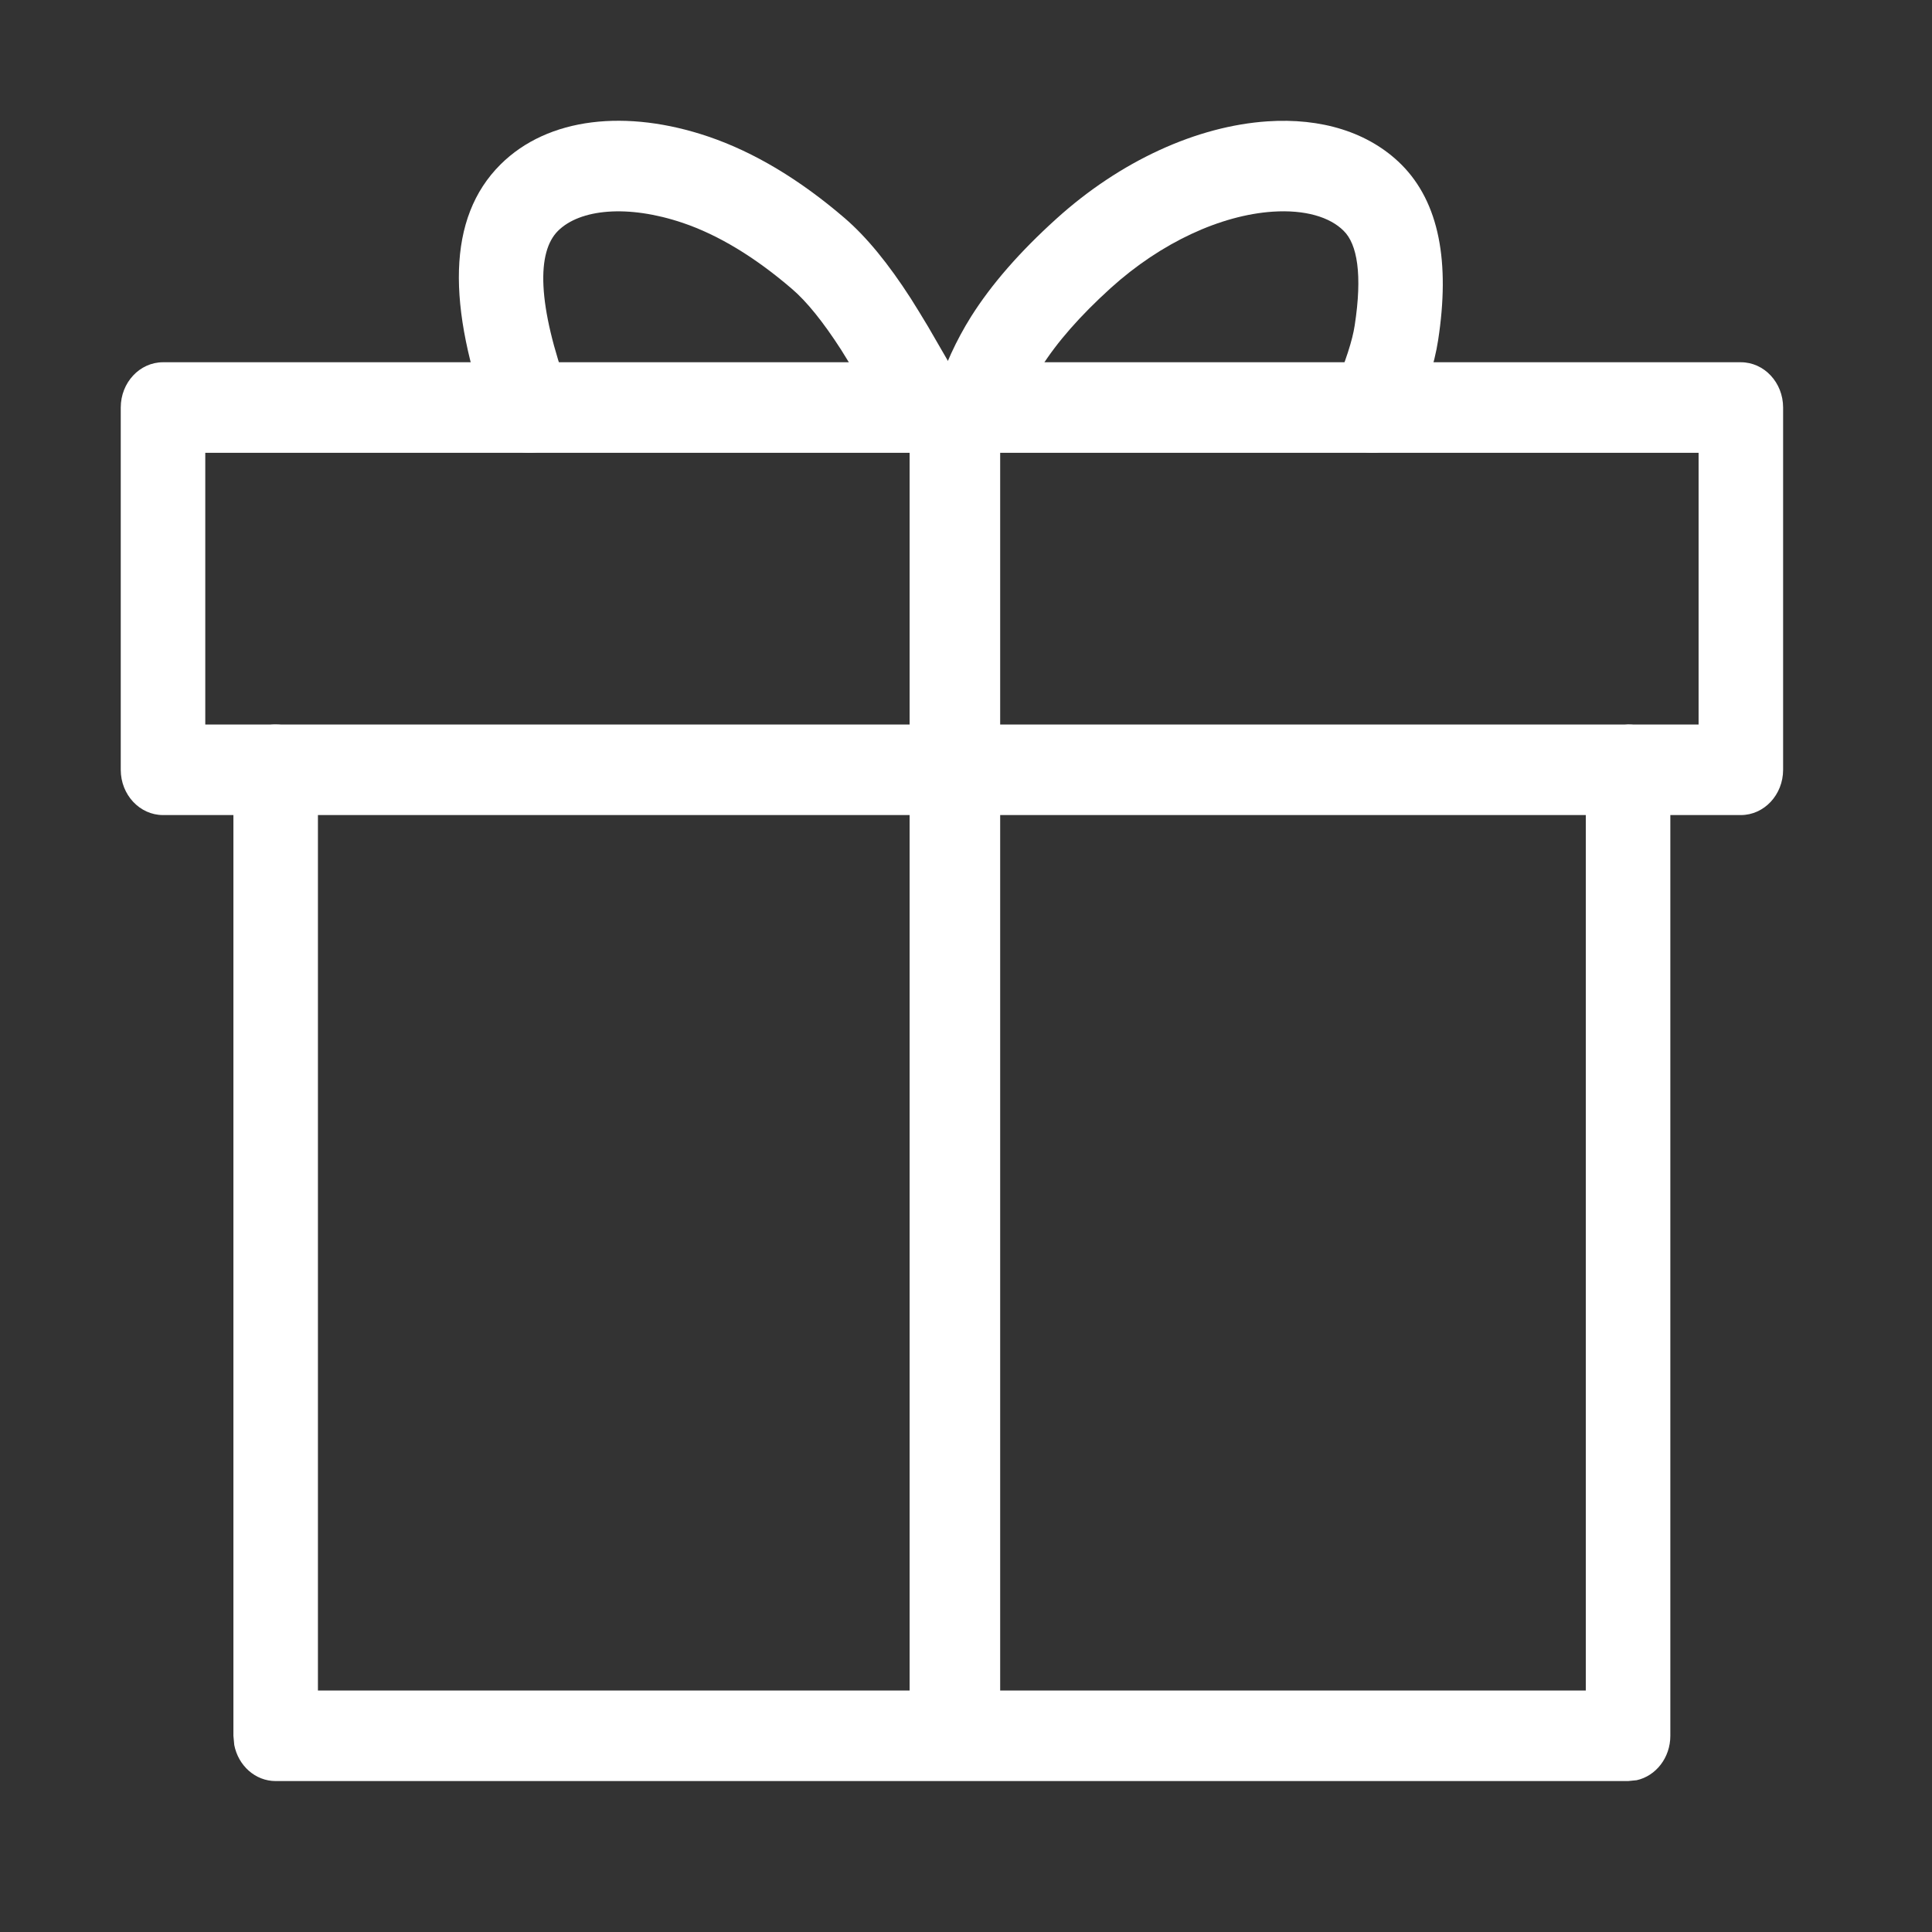 <?xml version="1.0" encoding="UTF-8"?>
<svg width="16px" height="16px" viewBox="0 0 16 16" version="1.1" xmlns="http://www.w3.org/2000/svg" xmlns:xlink="http://www.w3.org/1999/xlink">
    <rect x="0" y="0" width="16" height="16" fill="#333333" stroke="none"/>
    <!-- Generator: Sketch 64 (93537) - https://sketch.com -->
    <title>奖品</title>
    <desc>Created with Sketch.</desc>
    <g id="奖品" stroke="none" stroke-width="1" fill="none" fill-rule="evenodd">
        <g id="编组" transform="translate(1, 1)" fill="#FFFFFF" fill-rule="nonzero">
            <path d="M13.417,2 L0.35,2 C0.157,2 0,2.168 0,2.375 L0,5.375 C0,5.582 0.157,5.75 0.35,5.75 L13.417,5.75 C13.61,5.75 13.767,5.582 13.767,5.375 L13.767,2.375 C13.767,2.168 13.61,2 13.417,2 Z M13.067,2.75 L13.067,5 L0.7,5 L0.7,2.75 L13.067,2.75 Z" id="矩形"></path>
            <path d="M12.483,5 C12.652,5 12.794,5.129 12.826,5.3 L12.833,5.375 L12.833,13.375 C12.833,13.557 12.713,13.708 12.554,13.743 L12.483,13.75 L1.283,13.75 C1.114,13.75 0.973,13.622 0.94,13.451 L0.933,13.375 L0.933,5.375 C0.933,5.168 1.09,5 1.283,5 C1.452,5 1.594,5.129 1.626,5.3 L1.633,5.375 L1.633,13 L12.133,13 L12.133,5.375 C12.133,5.194 12.253,5.043 12.413,5.008 L12.483,5 Z" id="路径"></path>
            <path d="M9.496,0.005 C9.94,-0.025 10.334,0.093 10.605,0.362 C10.921,0.678 11.009,1.173 10.91,1.817 C10.88,2.014 10.805,2.249 10.685,2.53 C10.605,2.719 10.398,2.802 10.222,2.717 C10.046,2.631 9.968,2.409 10.048,2.22 C10.144,1.994 10.201,1.816 10.219,1.695 C10.284,1.274 10.24,1.022 10.128,0.912 C10.014,0.797 9.807,0.735 9.539,0.753 C9.112,0.782 8.618,1.006 8.198,1.386 C7.944,1.616 7.753,1.835 7.623,2.041 C7.535,2.182 7.465,2.333 7.414,2.495 C7.352,2.692 7.154,2.797 6.97,2.731 C6.787,2.664 6.689,2.451 6.751,2.255 C6.822,2.03 6.919,1.818 7.042,1.622 C7.211,1.354 7.446,1.085 7.747,0.813 C8.278,0.332 8.913,0.044 9.496,0.005 Z" id="路径-5"></path>
            <path d="M4.946,0.131 C5.622,-0.098 6.273,-0.03 6.667,0.362 C7.111,0.804 7.111,1.533 6.755,2.511 C6.685,2.704 6.482,2.8 6.302,2.725 C6.122,2.649 6.033,2.432 6.103,2.239 C6.366,1.516 6.366,1.086 6.191,0.912 C6.01,0.732 5.616,0.691 5.157,0.846 C4.865,0.945 4.561,1.128 4.254,1.392 C4.133,1.495 3.996,1.664 3.846,1.897 L3.712,2.114 C3.637,2.24 3.55,2.392 3.45,2.569 C3.35,2.746 3.135,2.803 2.969,2.696 C2.804,2.589 2.75,2.359 2.85,2.182 L3.126,1.705 C3.179,1.616 3.227,1.539 3.269,1.472 C3.455,1.183 3.636,0.962 3.816,0.807 C4.187,0.488 4.566,0.26 4.946,0.131 Z" id="路径-5备份" transform="translate(4.906, 1.375) scale(-1, 1) translate(-4.906, -1.375) "></path>
            <path d="M6.908,2.191 C7.09,2.191 7.241,2.319 7.276,2.49 L7.283,2.566 L7.283,13.172 C7.283,13.379 7.115,13.547 6.908,13.547 C6.727,13.547 6.576,13.418 6.541,13.247 L6.533,13.172 L6.533,2.566 C6.533,2.359 6.701,2.191 6.908,2.191 Z" id="路径-6"></path>
        </g>
    </g>
</svg>